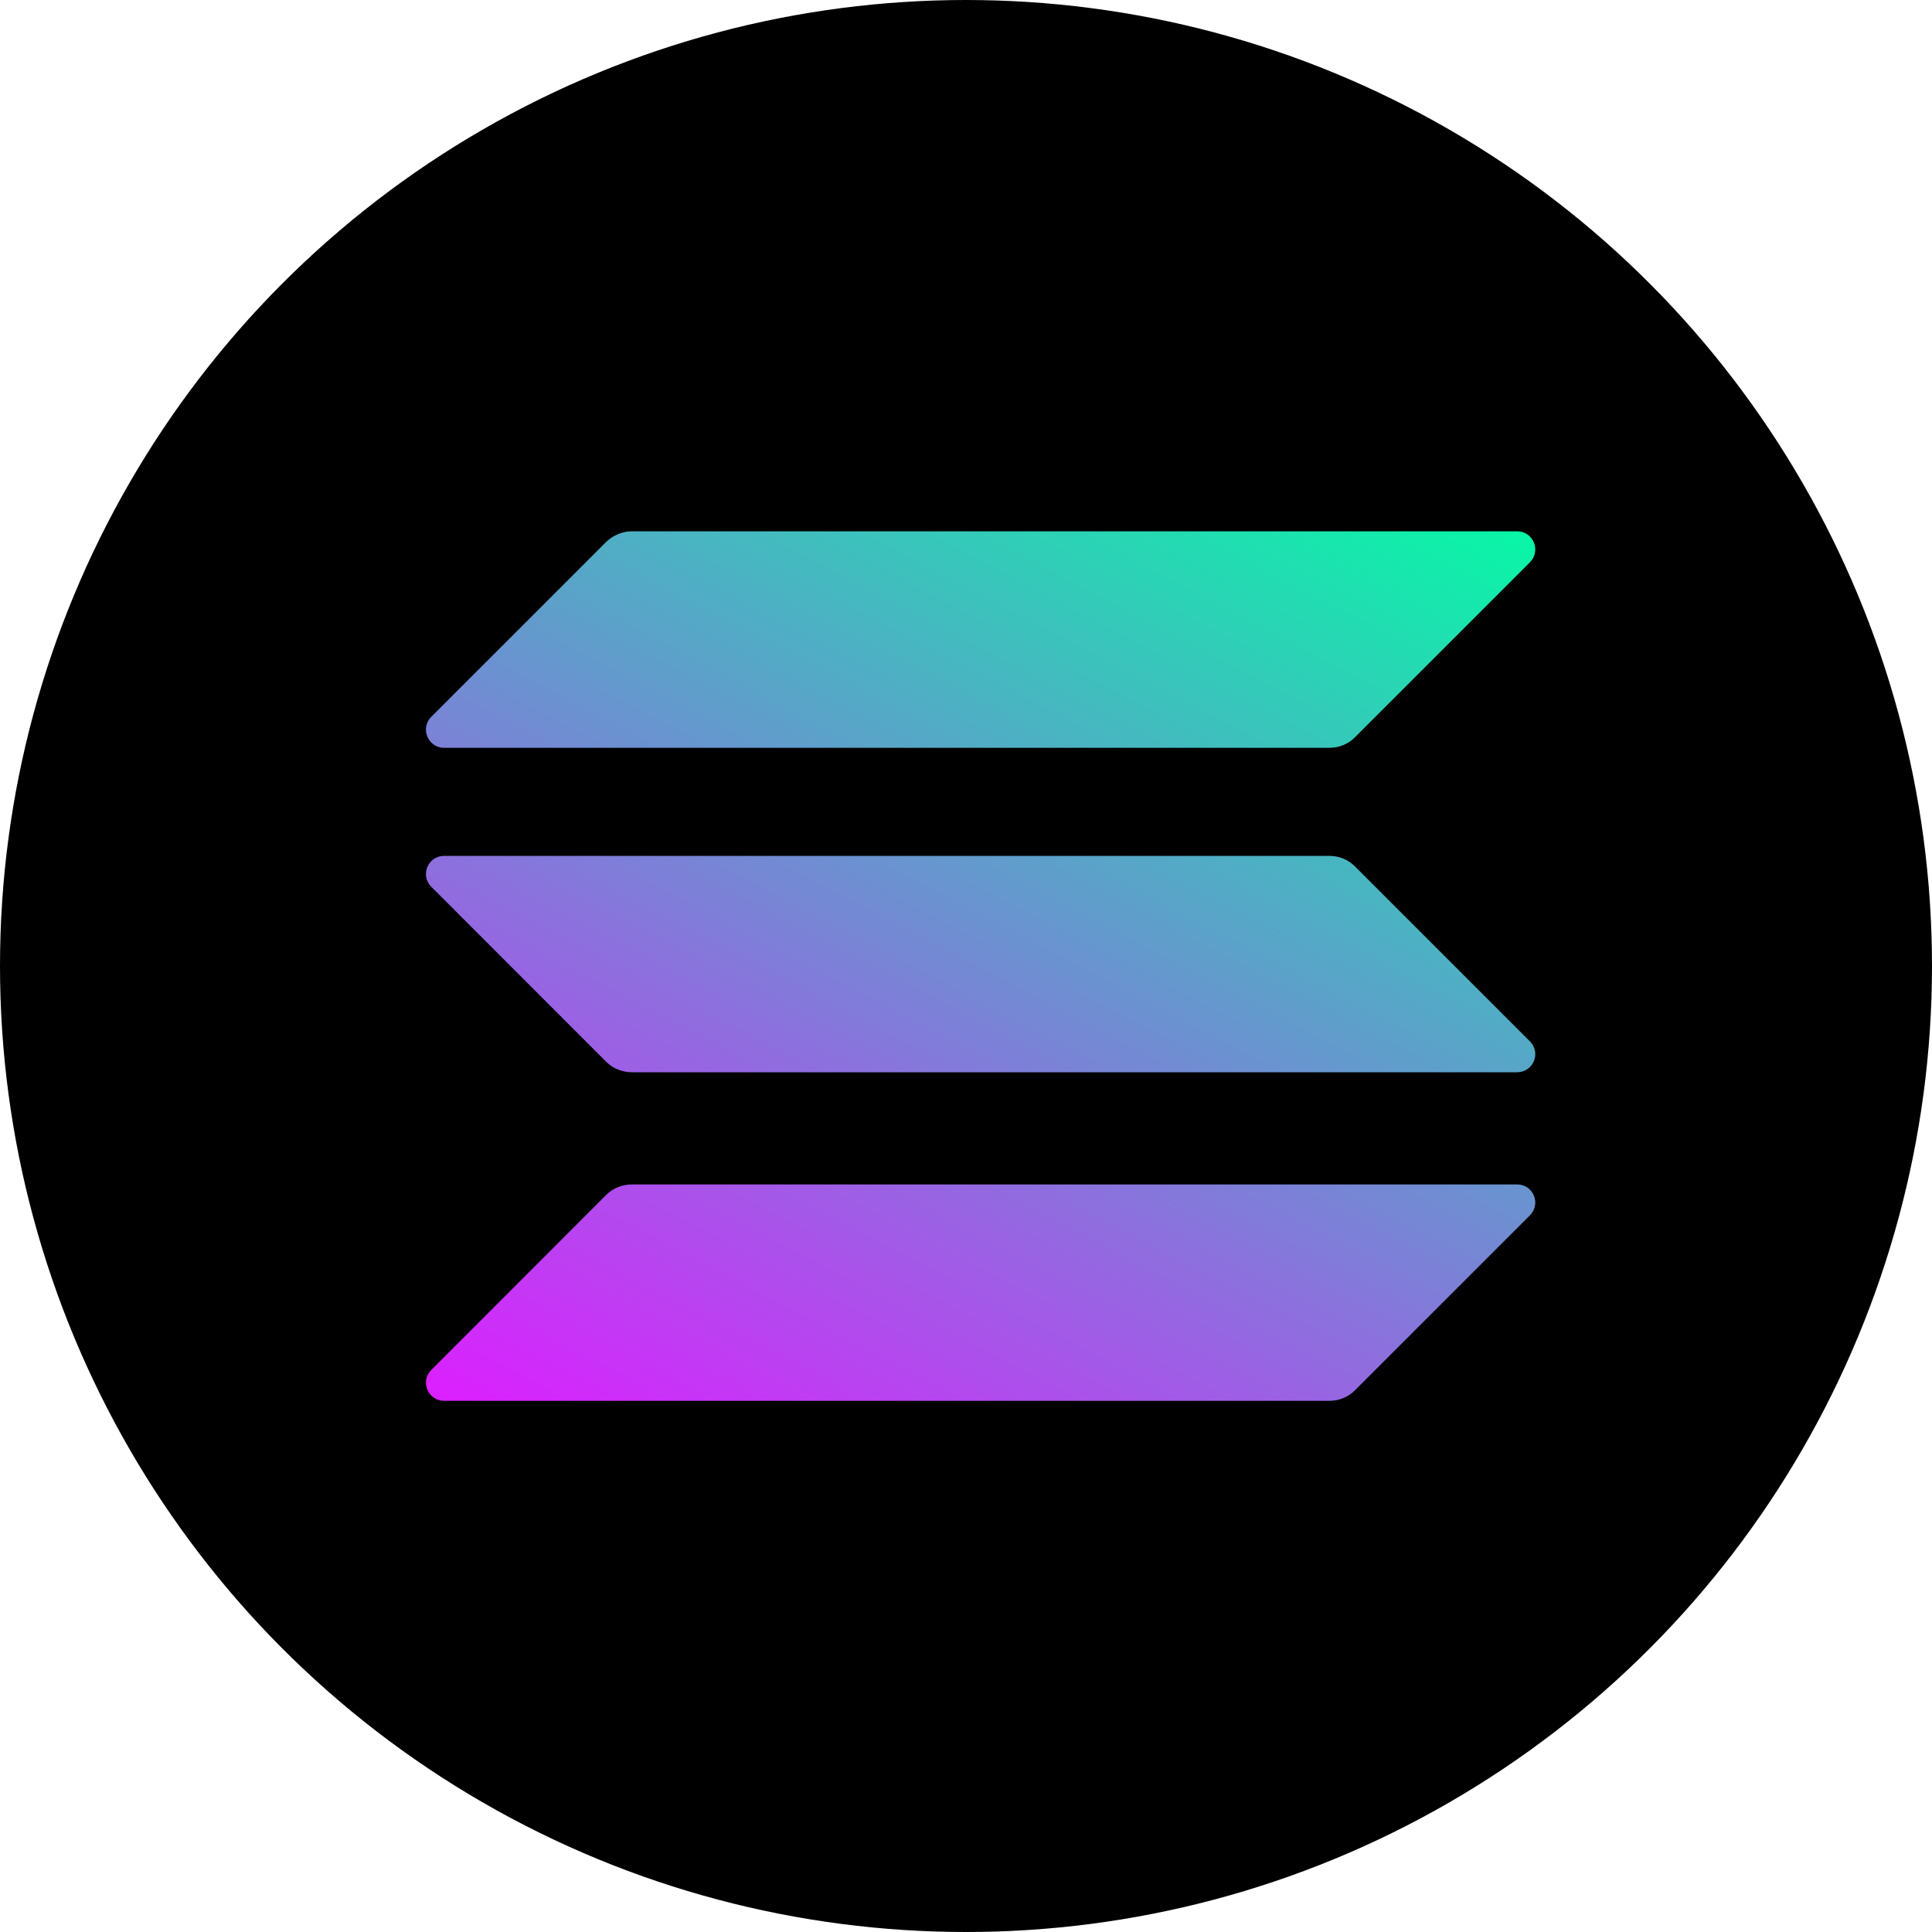 <svg width="16" height="16" viewBox="0 0 16 16" fill="none" xmlns="http://www.w3.org/2000/svg">
<circle cx="8" cy="8" r="8" fill="black"/>
<g clip-path="url(#clip0_1799_1568)">
<path d="M5.02 9.896C5.075 9.841 5.152 9.809 5.233 9.809H12.564C12.698 9.809 12.765 9.97 12.67 10.065L11.222 11.513C11.167 11.569 11.091 11.601 11.01 11.601H3.678C3.544 11.601 3.477 11.439 3.572 11.345L5.02 9.896Z" fill="url(#paint0_linear_1799_1568)"/>
<path d="M5.02 4.488C5.078 4.433 5.154 4.4 5.233 4.4H12.564C12.698 4.4 12.765 4.562 12.67 4.657L11.222 6.105C11.167 6.161 11.091 6.193 11.01 6.193H3.678C3.544 6.193 3.477 6.031 3.572 5.936L5.02 4.488Z" fill="url(#paint1_linear_1799_1568)"/>
<path d="M11.222 7.176C11.167 7.12 11.091 7.088 11.01 7.088H3.678C3.544 7.088 3.477 7.25 3.572 7.344L5.02 8.793C5.075 8.848 5.152 8.88 5.233 8.88H12.564C12.698 8.88 12.765 8.719 12.67 8.624L11.222 7.176Z" fill="url(#paint2_linear_1799_1568)"/>
</g>
<defs>
<linearGradient id="paint0_linear_1799_1568" x1="11.864" y1="3.536" x2="6.79" y2="13.255" gradientUnits="userSpaceOnUse">
<stop stop-color="#00FFA3"/>
<stop offset="1" stop-color="#DC1FFF"/>
</linearGradient>
<linearGradient id="paint1_linear_1799_1568" x1="9.645" y1="2.377" x2="4.571" y2="12.096" gradientUnits="userSpaceOnUse">
<stop stop-color="#00FFA3"/>
<stop offset="1" stop-color="#DC1FFF"/>
</linearGradient>
<linearGradient id="paint2_linear_1799_1568" x1="10.747" y1="2.953" x2="5.673" y2="12.672" gradientUnits="userSpaceOnUse">
<stop stop-color="#00FFA3"/>
<stop offset="1" stop-color="#DC1FFF"/>
</linearGradient>
<clipPath id="clip0_1799_1568">
<rect width="9.187" height="7.2" fill="white" transform="translate(3.527 4.4)"/>
</clipPath>
</defs>
</svg>
